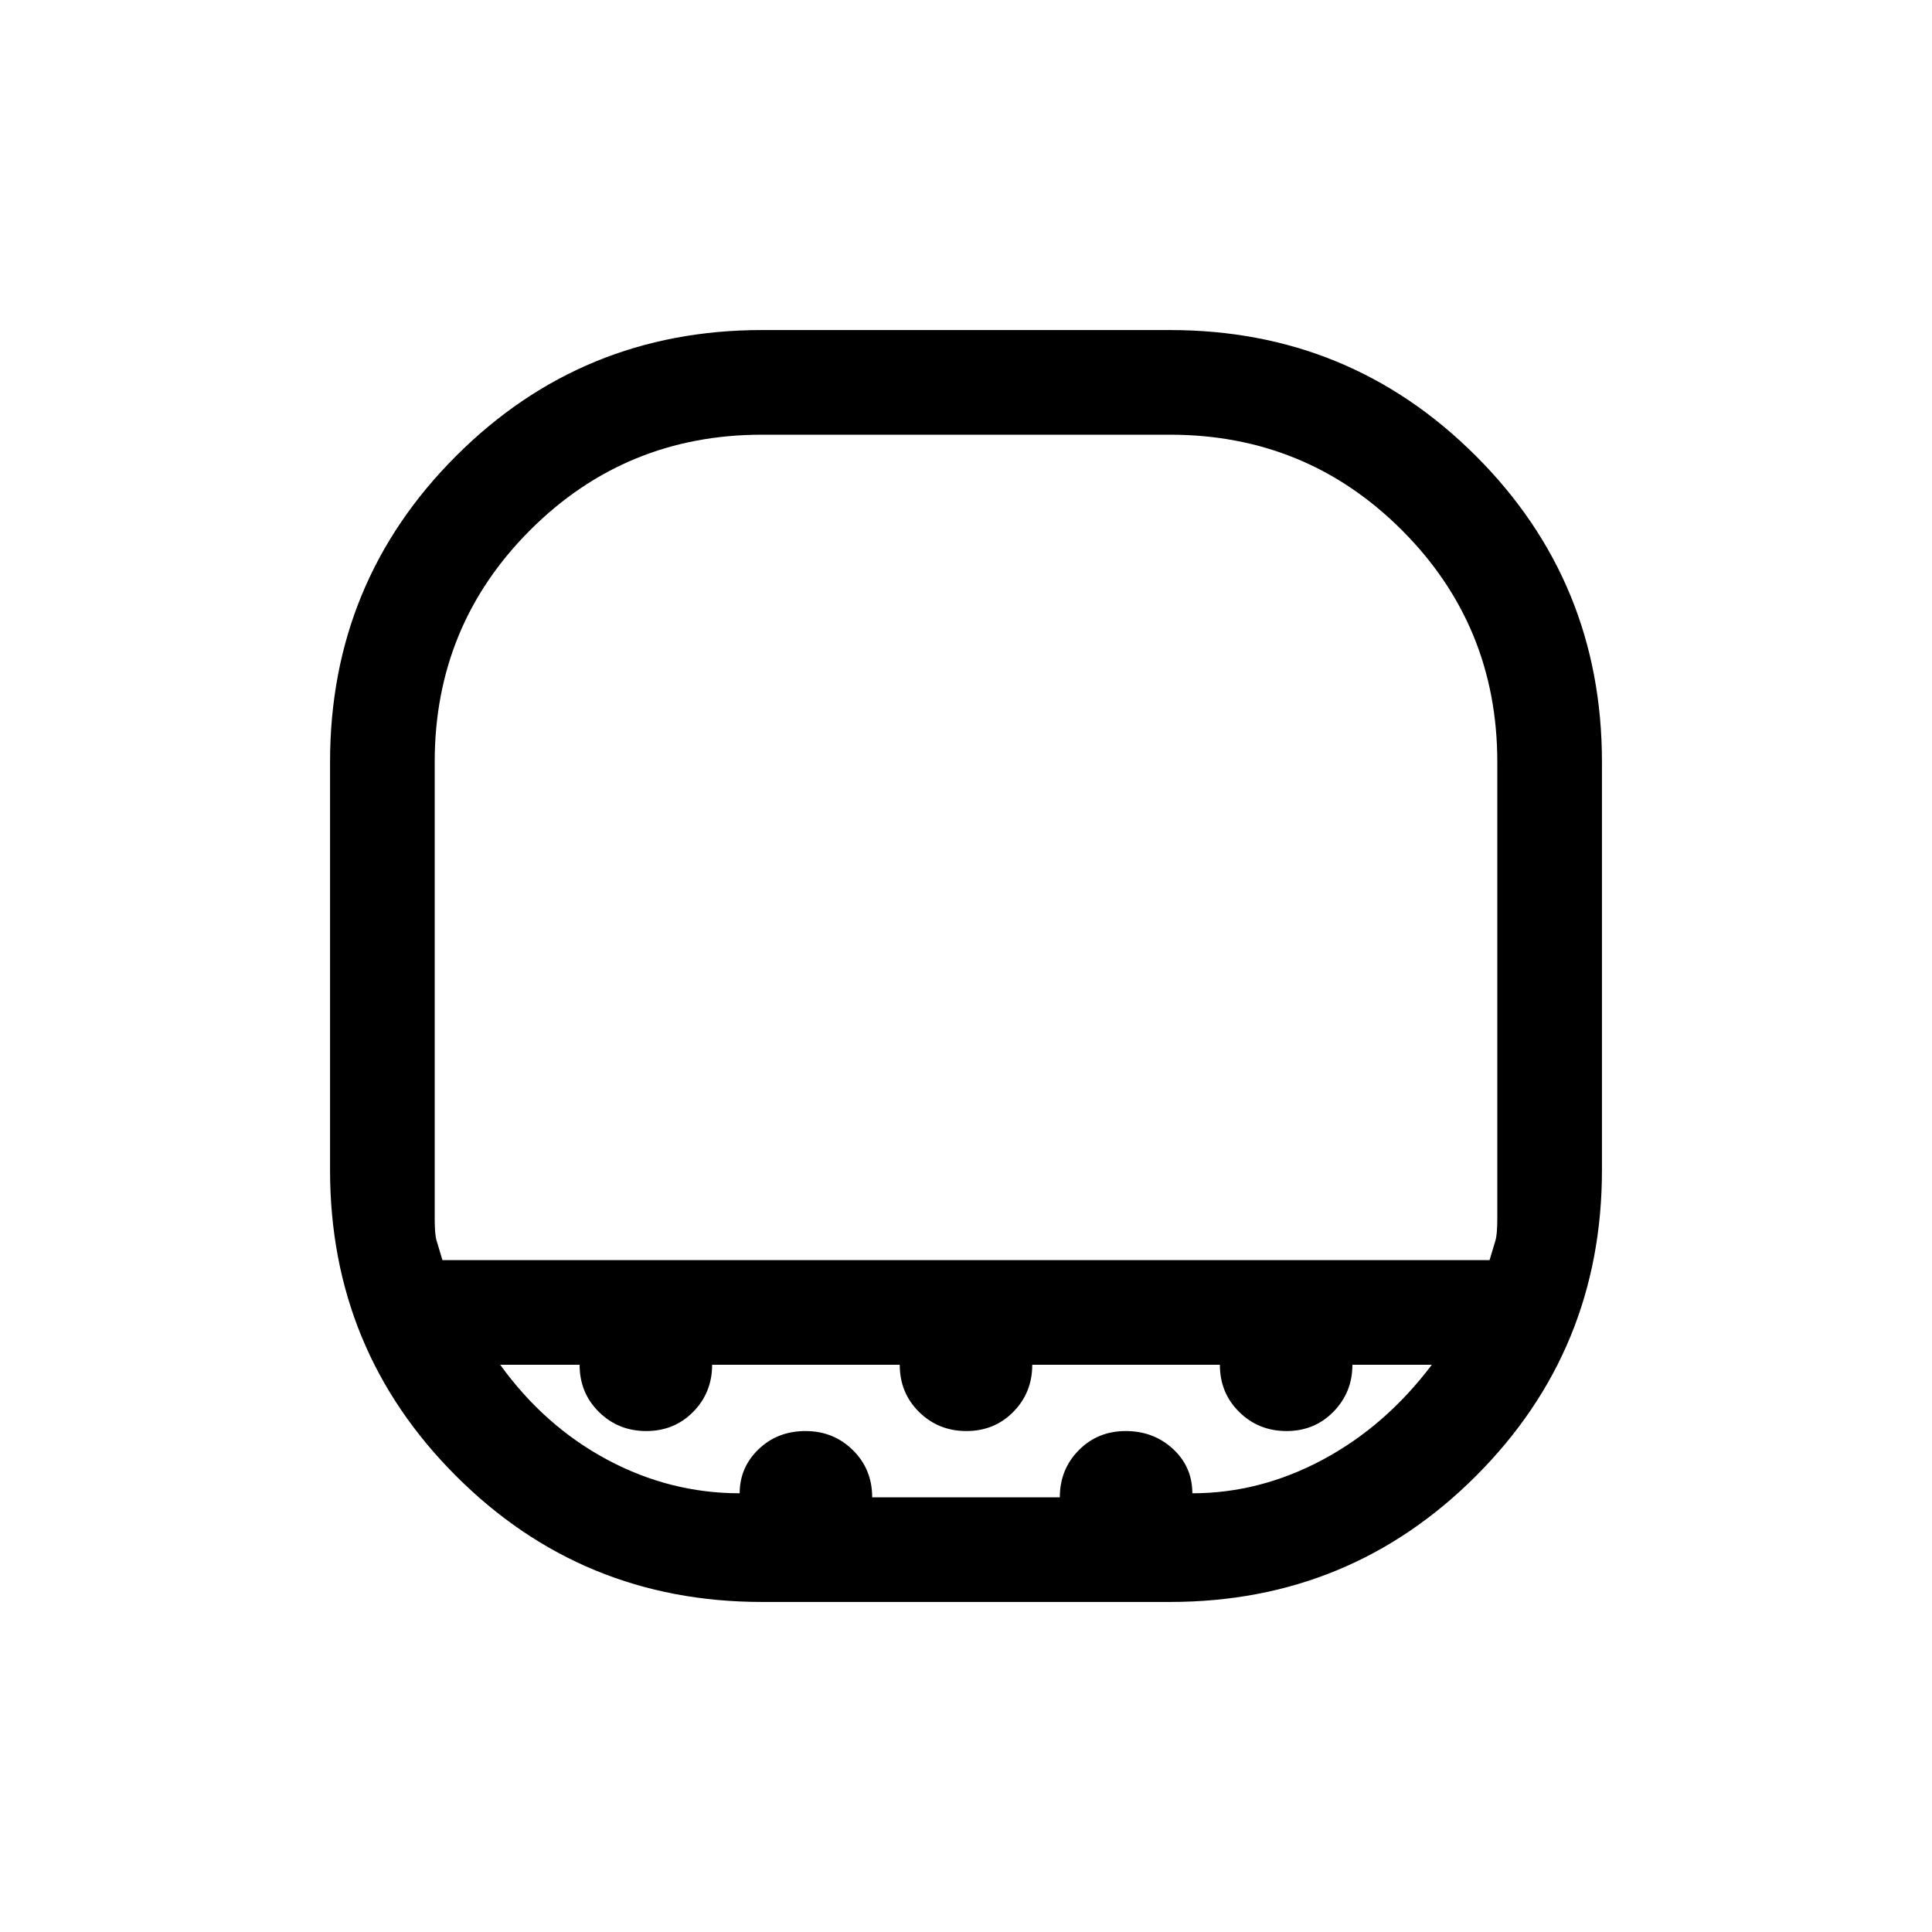 <svg viewBox="0 -960 960 960"><path d="M378.61-744q-67.77 0-115.19 47.42T216-581.39v226.78q0 8.15.96 11.15t2.89 9.62h520.3q1.93-6.62 2.89-9.62.96-3 .96-11.15v-226.78q0-67.77-47.42-115.19T581.39-744H378.61Zm0 580q-89.42 0-152.01-62.6Q164-289.19 164-378.61v-202.78q0-89.42 62.6-152.01Q289.19-796 378.61-796h202.78q89.42 0 152.01 62.6Q796-670.81 796-581.39v202.78q0 89.42-62.6 152.01Q670.81-164 581.39-164H378.61Zm-11.07-54q0-12.85 9.4-21.88 9.41-9.04 23.31-9.04 13.9 0 23.52 9.46 9.61 9.47 9.61 23.46h93.24q0-13.85 9.4-23.38 9.41-9.54 23.31-9.54 13.9 0 23.52 8.89 9.61 8.89 9.61 22.03 33.62 0 64.81-16.69 31.19-16.69 54.19-47.16H672q0 13.7-9.4 23.31-9.41 9.62-23.31 9.62-13.91 0-23.52-9.47-9.62-9.46-9.62-23.46h-93.23q0 13.85-9.4 23.39-9.41 9.54-23.31 9.54-13.9 0-23.52-9.47-9.61-9.46-9.61-23.46h-93.23q0 13.85-9.41 23.39-9.4 9.54-23.31 9.54-13.9 0-23.51-9.47-9.62-9.46-9.62-23.46h-39.46q22 30.47 53.19 47.16Q332.92-218 367.54-218Zm11.07-112.84H744 216h162.61Z"/></svg>